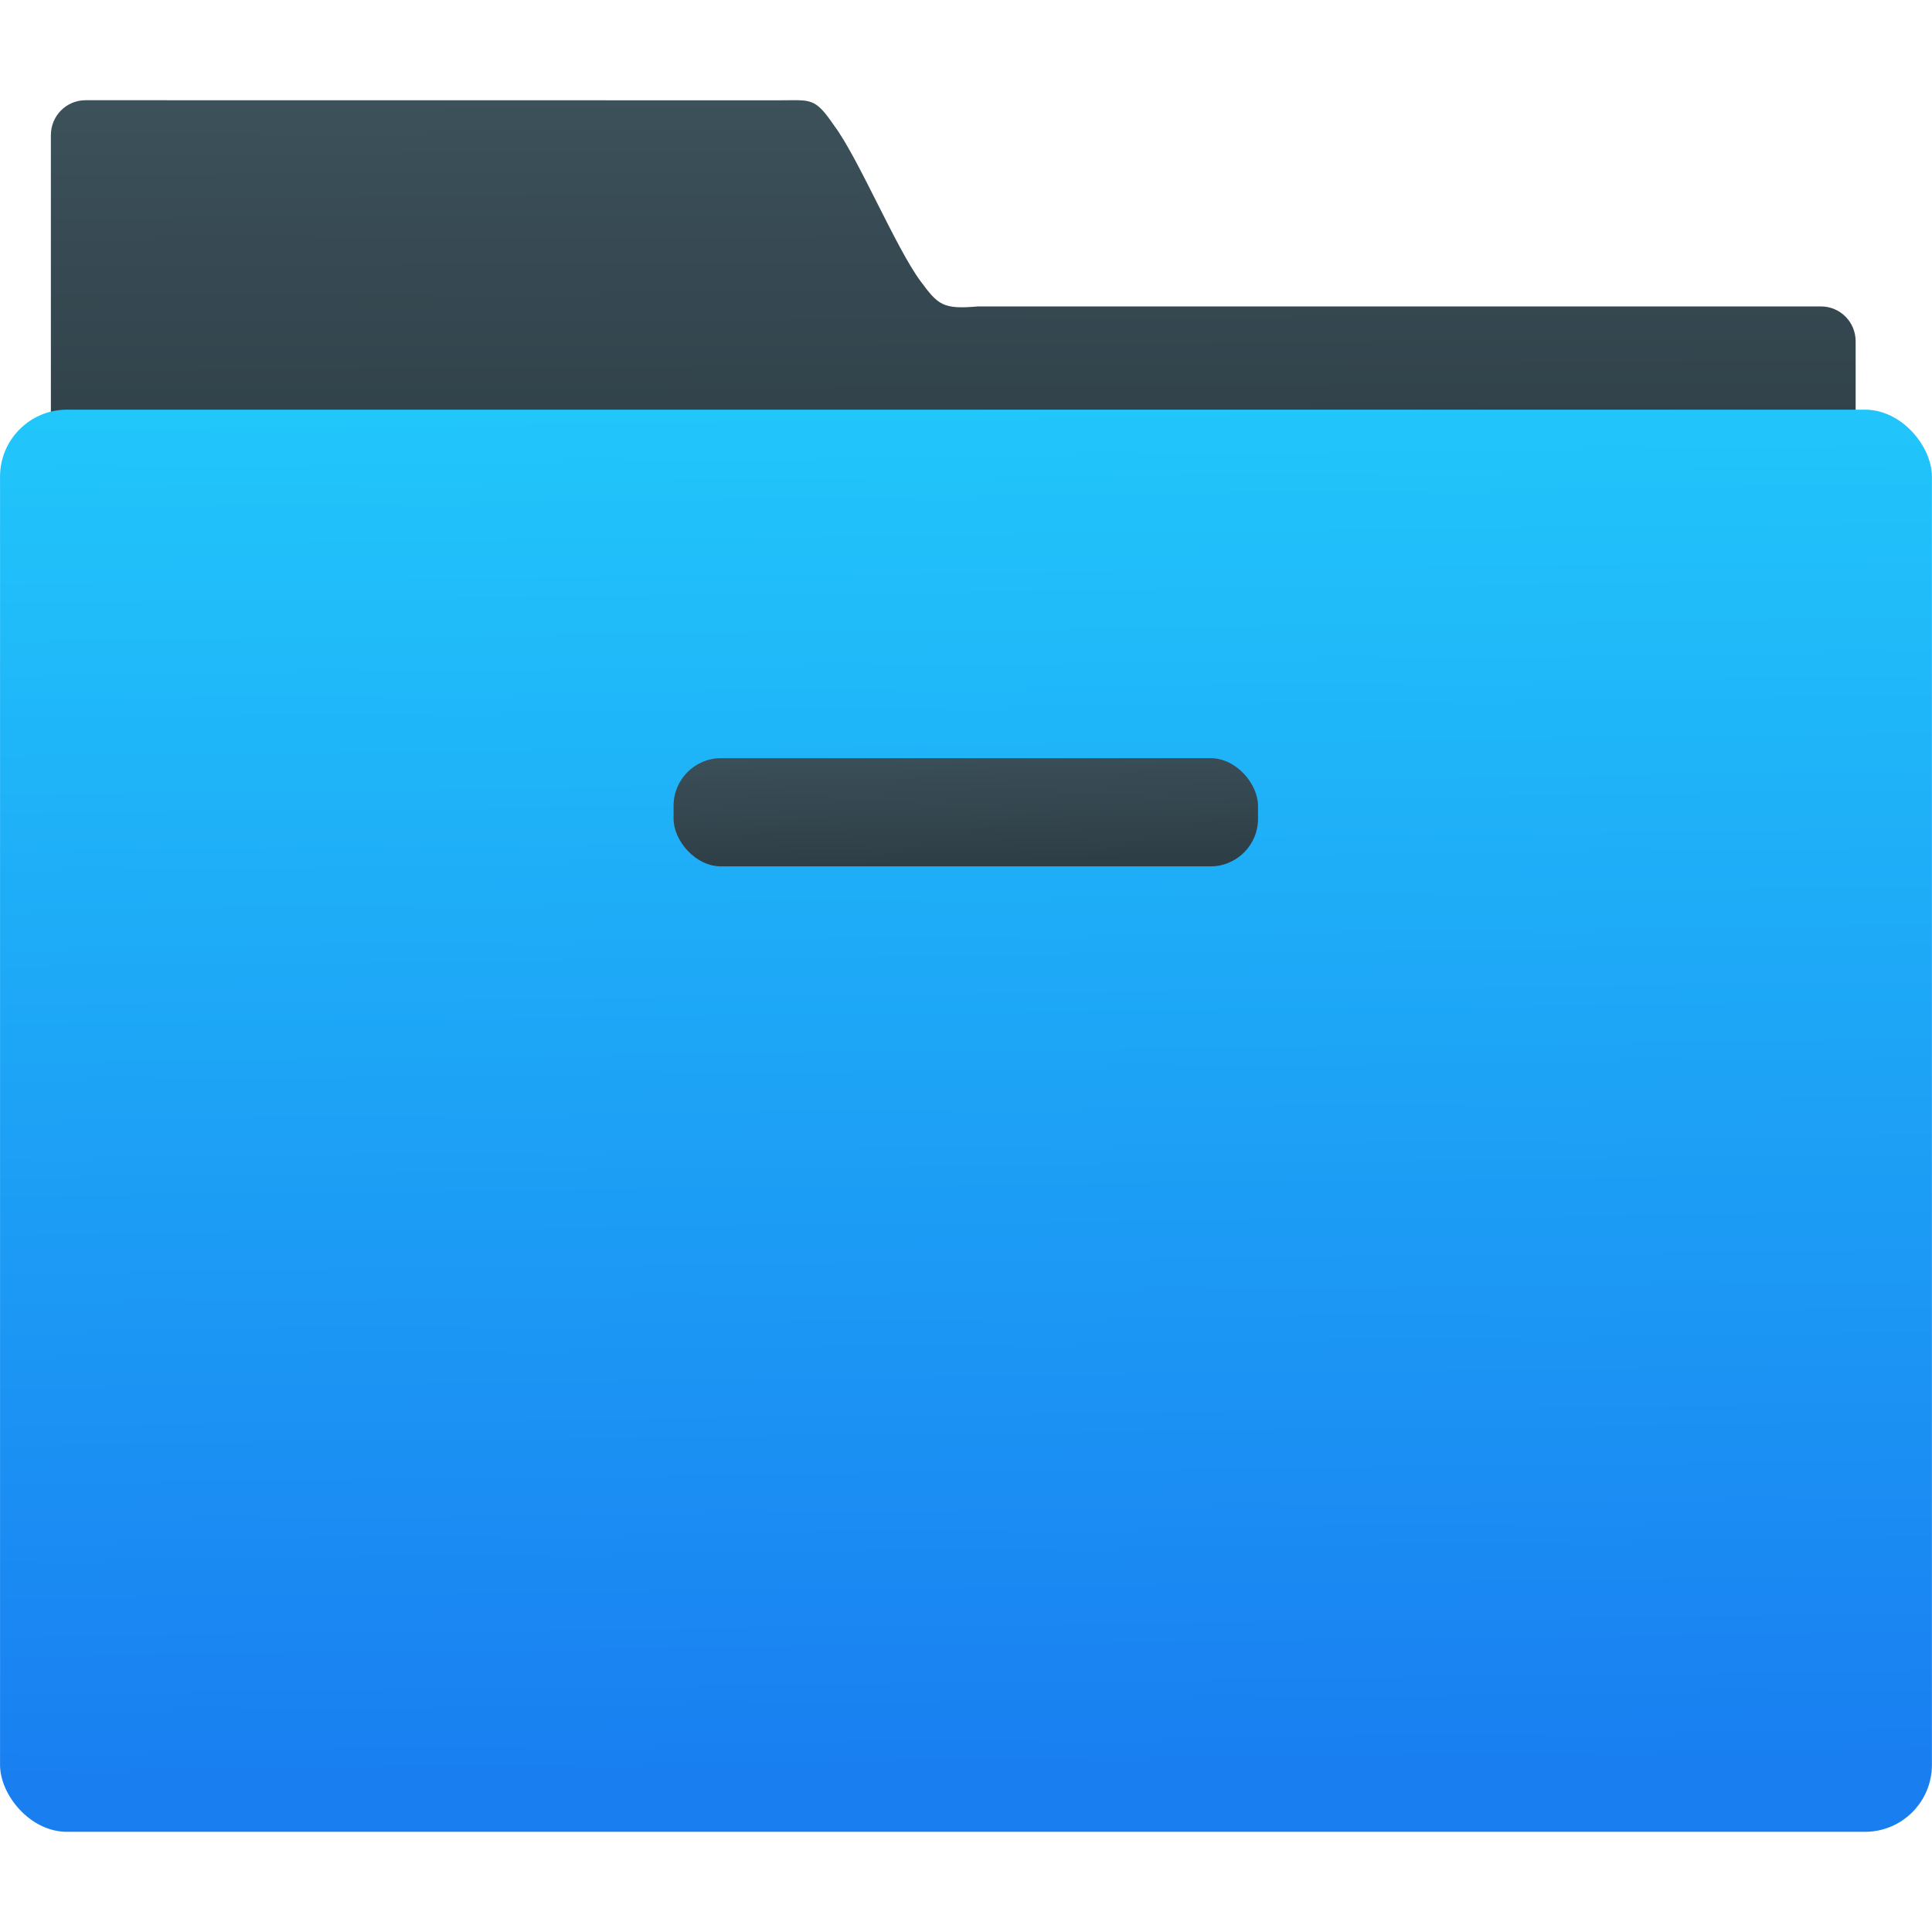 <?xml version="1.0" encoding="UTF-8" standalone="no"?>
<svg
   xmlns:dc="http://purl.org/dc/elements/1.1/"
   xmlns:cc="http://creativecommons.org/ns#"
   xmlns:rdf="http://www.w3.org/1999/02/22-rdf-syntax-ns#"
   xmlns:svg="http://www.w3.org/2000/svg"
   xmlns="http://www.w3.org/2000/svg"
   xmlns:xlink="http://www.w3.org/1999/xlink"
   xmlns:sodipodi="http://sodipodi.sourceforge.net/DTD/sodipodi-0.dtd"
   xmlns:inkscape="http://www.inkscape.org/namespaces/inkscape"
   viewBox="0 0 48 48"
   id="svg2"
   version="1.1"
   inkscape:version="0.91 r13725"
   sodipodi:docname="dolphin.svg">
  <sodipodi:namedview
     pagecolor="#ffffff"
     bordercolor="#666666"
     borderopacity="1"
     objecttolerance="10"
     gridtolerance="10"
     guidetolerance="10"
     inkscape:pageopacity="0"
     inkscape:pageshadow="2"
     inkscape:window-width="1366"
     inkscape:window-height="687"
     id="namedview20"
     showgrid="false"
     inkscape:zoom="4.9166667"
     inkscape:cx="-15.762712"
     inkscape:cy="24"
     inkscape:window-x="0"
     inkscape:window-y="0"
     inkscape:window-maximized="1"
     inkscape:current-layer="svg2" />
  <defs
     id="defs4">
    <linearGradient
       gradientTransform="matrix(0.896,0,0,0.896,-432.718,-441.438)"
       inkscape:collect="always"
       xlink:href="#0-1"
       id="linearGradient4265"
       x1="407.958"
       y1="517.518"
       x2="407.82"
       y2="512.526"
       gradientUnits="userSpaceOnUse" />
    <linearGradient
       y2="517.77"
       x2="400.7"
       y1="546.07"
       x1="400.51"
       gradientUnits="userSpaceOnUse"
       id="0-1">
      <stop
         id="stop4278"
         stop-color="#2e3e46" />
      <stop
         id="stop4280"
         stop-color="#435a64"
         offset="1" />
    </linearGradient>
    <linearGradient
       gradientTransform="matrix(0.431,0,0,0.434,-176.392,16.092)"
       gradientUnits="userSpaceOnUse"
       y2="-40.76"
       x2="248.04"
       y1="-6.236"
       x1="248.2"
       id="2"
       xlink:href="#0-1" />
    <linearGradient
       gradientTransform="matrix(0.896,0,0,0.896,-432.718,-441.438)"
       inkscape:collect="always"
       xlink:href="#0-6"
       id="linearGradient4209"
       x1="407.896"
       y1="542.633"
       x2="407.439"
       y2="504.965"
       gradientUnits="userSpaceOnUse" />
    <linearGradient
       y2="518.14"
       x2="0"
       y1="545.14"
       gradientUnits="userSpaceOnUse"
       id="0-6">
      <stop
         id="stop4230"
         stop-color="#197ff1" />
      <stop
         id="stop4232"
         stop-color="#21c6fb"
         offset="1" />
    </linearGradient>
  </defs>
  <g
     id="g4181"
     transform="translate(90.508,-0.814)"
     >
    <path
       style="color:#000000;fill:url(#2);fill-opacity:1"
       id="path20"
       d="m -88.382,3.304 c -0.477,0 -0.862,0.387 -0.862,0.868 l 0,35.4 44.839,0.104 0,-30.381 c 0,-0.481 -0.384,-0.868 -0.862,-0.868 l -20.942,0 c -0.879,0.078 -0.991,-0.039 -1.425,-0.622 -0.616,-0.829 -1.545,-3.062 -2.151,-3.873 -0.486,-0.708 -0.565,-0.626 -1.372,-0.626 z"
       inkscape:connector-curvature="0" />
    <rect
       style="fill:url(#linearGradient4209);fill-opacity:1;stroke:none;stroke-width:0.558;stroke-miterlimit:4;stroke-dasharray:none"
       id="rect22"
       rx="1.663"
       y="10.992"
       x="-90.507"
       height="35.333"
       width="47.997" />
    <rect
       style="fill:url(#linearGradient4265);fill-opacity:1;fill-rule:evenodd"
       id="rect24"
       rx="1.182"
       width="14.52"
       height="2.689"
       x="-73.773"
       y="19.65" />
  </g>
</svg>
